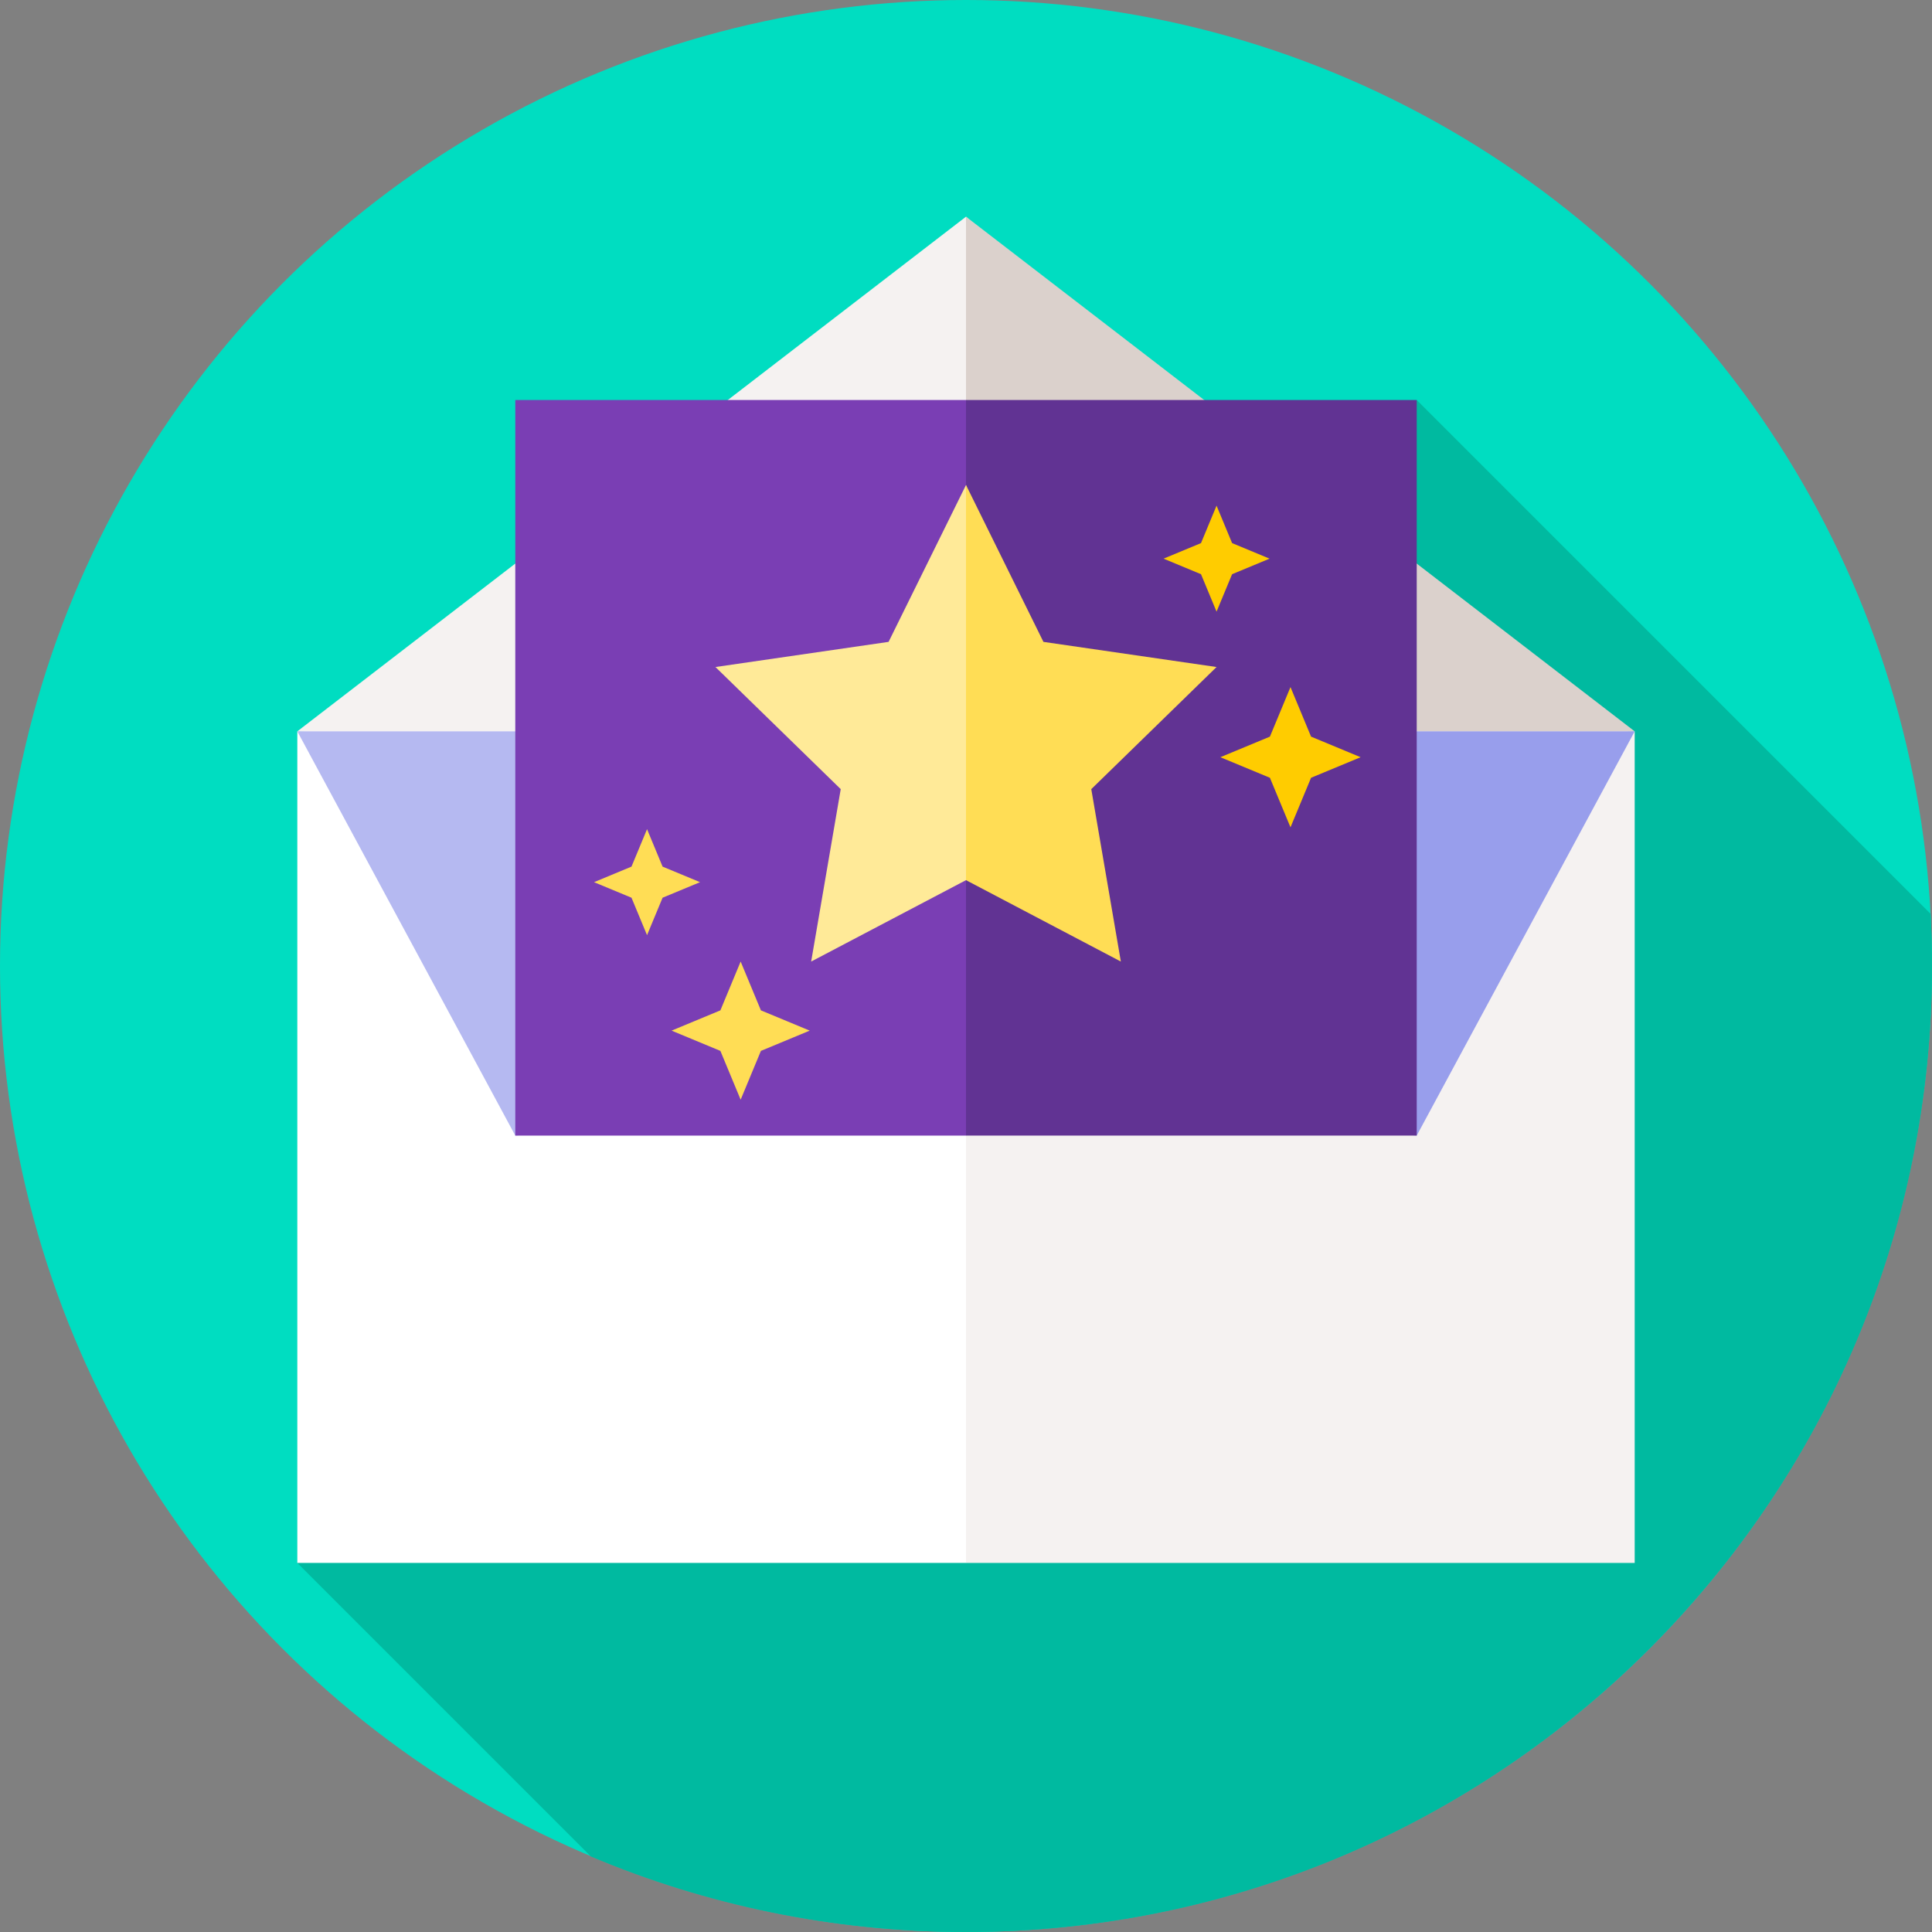 <svg id="Capa_1" enable-background="new 0 0 512 512" height="512" viewBox="0 0 512 512" width="512" xmlns="http://www.w3.org/2000/svg"><rect x="0" y="0" width="512" height="512" fill="#808080" stroke="none"/><g><g><g><g><g><g><g><g><circle cx="256" cy="256" fill="#00ddc1" r="256"/></g></g></g></g></g></g></g><path d="m256 512c141.385 0 256-114.615 256-256 0-4.636-.13-9.241-.374-13.816l-136.18-136.18-296.654 308.188 77.78 77.78c30.569 12.896 64.165 20.028 99.428 20.028z" fill="#00baa0"/><g><g><g><g><path d="m256.002 57.423-177.21 136.391 177.21 10.324 70.484-80.117z" fill="#f5f2f1"/></g></g><g><path d="m256.002 57.423v146.715l177.209-10.324z" fill="#dbd1cc"/></g></g><g><g><path d="m256.001 193.814h-177.209v220.378h177.209l70.485-112.77z" fill="#fff"/></g><g><path d="m256.001 193.814h177.209v220.377h-177.209z" fill="#f5f2f1"/></g></g><g><g><path d="m256.002 193.814h177.209l-57.765 107.127-119.444-10.324-70.485-44.494z" fill="#989eec"/></g><g><path d="m78.792 193.814h177.21v96.803l-119.446 10.324z" fill="#b5b9f1"/></g></g><g><g><g><g><g><path d="m256.001 106.005h-119.445v194.936h119.445l47.509-99.751z" fill="#7a3eb4"/></g></g></g><g><g><path d="m256.001 106.005h119.445v194.936h-119.445z" fill="#613393"/></g></g></g><g><path d="m256.001 128.528 24.182 76.127-24.182 28.594-41.035 21.573 7.837-45.693-33.198-32.361 45.879-6.666z" fill="#ffea98"/><path d="m256.001 128.528 20.518 41.574 45.879 6.666-33.198 32.361 7.837 45.693-41.036-21.573z" fill="#fd5"/></g></g><path d="m336.443 148.049-9.925 4.121-4.12 9.925-4.12-9.925-9.925-4.121 9.925-4.12 4.12-9.925 4.12 9.925z" fill="#fc0"/><path d="m360.576 200.668-13.132 5.451-5.451 13.132-5.452-13.132-13.132-5.451 13.132-5.452 5.452-13.132 5.451 13.132z" fill="#fc0"/><g fill="#fd5"><path d="m185.517 233.784-9.925 4.12-4.12 9.925-4.12-9.925-9.925-4.12 9.925-4.121 4.12-9.925 4.12 9.925z"/><path d="m214.584 273.127-12.935 5.37-5.37 12.935-5.37-12.935-12.935-5.37 12.935-5.37 5.37-12.935 5.37 12.935z"/></g></g></g></svg>